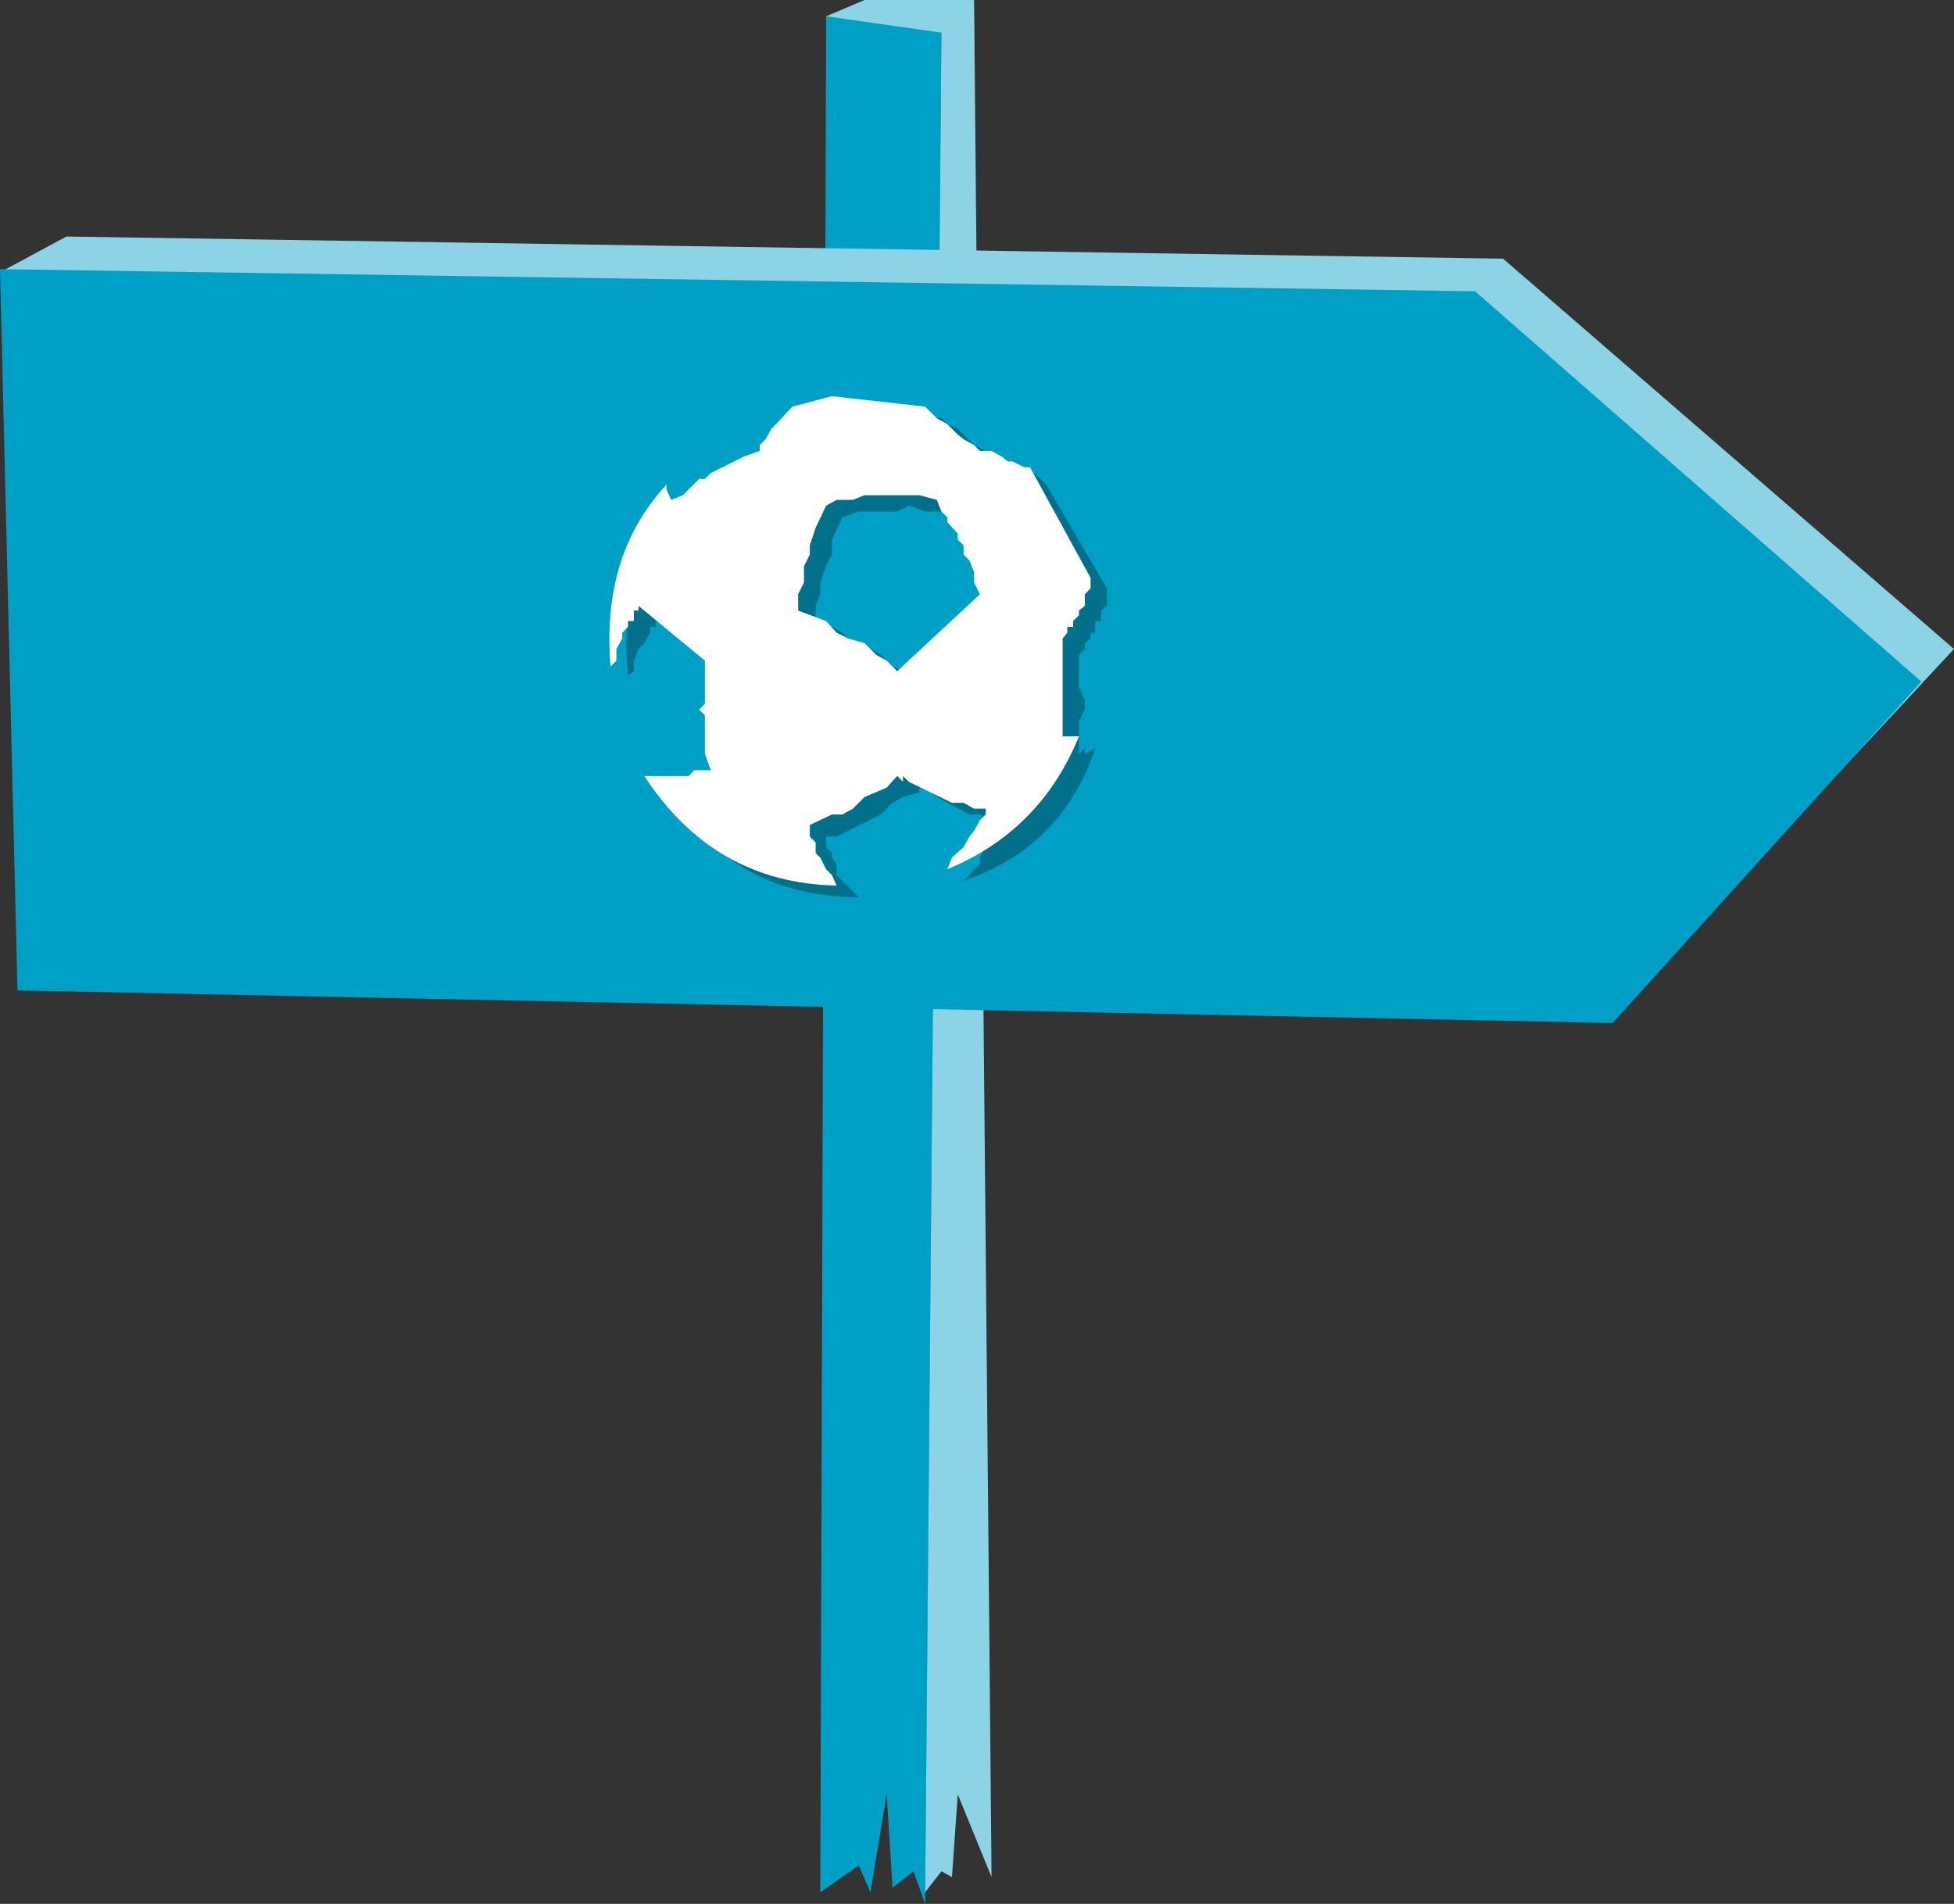 <?xml version="1.0" encoding="UTF-8" standalone="no"?>
<svg xmlns:xlink="http://www.w3.org/1999/xlink" height="81.7px" width="83.85px" xmlns="http://www.w3.org/2000/svg">
  <rect width="100%" height="100%" fill="#333333" stroke="none"/>
  <g transform="matrix(1.0, 0.0, 0.0, 1.0, 37.95, 81.7)">
    <path d="M-2.5 -81.0 L2.45 -80.5 1.75 0.0 1.25 -1.4 0.35 -0.7 0.1 -4.7 -0.6 -0.5 -1.1 -1.65 -2.75 -0.5 -2.5 -81.0" fill="#00a0c6" fill-rule="evenodd" stroke="none"/>
    <path d="M3.85 -81.7 L4.6 -1.15 3.15 -4.7 2.9 -1.15 2.45 -1.4 1.75 -0.5 2.45 -80.5 3.85 -81.7" fill="#8bd3e5" fill-rule="evenodd" stroke="none"/>
    <path d="M32.9 -39.9 L-33.95 -39.2 -35.35 -41.3 -35.8 -55.7 -37.7 -70.15 -35.1 -71.55 26.55 -70.6 45.9 -53.85 32.9 -39.9" fill="#8bd3e5" fill-rule="evenodd" stroke="none"/>
    <path d="M31.25 -37.8 L-37.2 -39.2 -37.95 -70.15 25.35 -69.2 44.5 -52.45 31.25 -37.8" fill="#00a0c6" fill-rule="evenodd" stroke="none"/>
    <path d="M-2.5 -81.0 L-0.85 -81.7 3.85 -81.7 2.45 -80.3 -2.5 -81.0" fill="#8bd3e5" fill-rule="evenodd" stroke="none"/>
    <path d="M-1.8 -59.5 L-2.25 -58.55 -2.25 -57.9 -2.5 -57.4 -2.75 -56.7 -2.75 -56.2 -2.95 -55.7 -2.95 -55.05 -2.25 -54.8 -1.8 -54.55 -1.35 -54.1 -0.6 -53.85 -0.15 -53.6 0.35 -53.1 0.8 -52.9 1.25 -52.45 1.5 -52.45 5.05 -55.5 5.05 -55.7 4.85 -55.7 4.85 -56.2 4.35 -57.15 4.35 -57.4 4.1 -57.4 4.1 -57.65 3.85 -57.9 3.85 -58.1 3.65 -58.55 3.65 -58.8 3.15 -59.3 2.9 -59.75 1.75 -59.75 1.05 -60.0 0.55 -59.75 -1.1 -59.75 -1.8 -59.5 M-3.7 -63.3 L-3.2 -63.75 -2.95 -63.75 -1.55 -64.0 2.45 -63.75 2.7 -63.5 3.15 -63.3 3.85 -62.6 4.35 -62.35 4.6 -62.1 5.05 -61.9 5.3 -61.9 5.75 -61.65 6.0 -61.4 6.45 -61.4 6.95 -60.9 9.55 -56.45 9.55 -55.7 9.3 -55.5 9.3 -55.05 9.05 -55.05 9.05 -54.55 8.85 -54.55 8.85 -54.3 8.6 -54.1 8.6 -53.85 8.35 -53.6 8.35 -52.2 8.6 -51.7 8.6 -51.25 8.35 -50.75 8.35 -49.35 8.6 -49.6 8.6 -49.35 9.05 -49.6 Q7.65 -45.35 3.4 -43.9 L4.1 -44.65 4.1 -44.9 4.35 -45.35 4.85 -45.8 5.05 -46.3 4.1 -46.75 3.65 -46.75 2.25 -47.5 2.0 -47.7 1.5 -47.9 1.5 -47.7 0.8 -47.5 0.35 -47.25 -0.15 -46.75 -2.05 -45.8 -2.5 -45.8 -2.5 -45.35 -2.25 -45.1 -2.25 -44.9 -2.05 -44.65 -2.05 -44.15 -1.1 -43.2 Q-6.55 -43.2 -9.35 -47.9 L-7.2 -47.9 -7.2 -48.15 -6.75 -48.15 -7.0 -48.65 -7.0 -52.9 -9.6 -55.3 -9.8 -55.05 -9.8 -54.8 -10.05 -54.8 -10.05 -54.55 -10.3 -54.1 -10.55 -53.85 -10.75 -53.35 -10.75 -52.9 -11.0 -52.7 Q-11.5 -57.15 -8.65 -60.25 L-8.4 -59.5 -7.95 -60.0 -7.45 -60.25 -7.2 -60.7 -7.0 -60.7 -6.75 -60.9 -5.8 -61.4 -5.1 -61.65 -4.65 -61.9 -4.65 -62.1 -3.95 -62.85 -3.7 -63.3" fill="#00708b" fill-rule="evenodd" stroke="none"/>
    <path d="M-2.5 -60.0 L-2.95 -59.05 -3.2 -58.3 -3.2 -57.9 -3.45 -57.4 -3.45 -56.7 -3.7 -56.2 -3.7 -55.5 -2.5 -55.05 -2.05 -54.55 -1.55 -54.3 -0.85 -54.1 -0.35 -53.6 0.1 -53.35 0.55 -52.9 4.1 -56.2 3.85 -56.7 3.85 -57.15 3.65 -57.65 3.4 -57.9 3.4 -58.3 3.15 -58.55 3.15 -58.8 2.7 -59.3 2.7 -59.5 2.45 -59.75 2.25 -60.25 1.5 -60.45 -0.85 -60.45 -1.35 -60.25 -2.05 -60.25 -2.5 -60.0 M-9.35 -60.9 L-9.35 -60.7 -9.15 -60.25 -8.65 -60.45 -7.95 -61.15 -7.7 -61.15 -7.45 -61.4 -6.05 -62.1 -5.35 -62.35 -5.35 -62.6 -5.1 -62.85 -4.85 -63.3 -4.65 -63.5 -3.95 -64.25 -2.25 -64.7 1.75 -64.25 2.25 -63.75 2.7 -63.5 3.15 -63.05 3.4 -62.85 3.85 -62.6 4.1 -62.35 4.6 -62.35 5.05 -62.1 5.3 -61.9 5.5 -61.9 6.0 -61.65 6.25 -61.65 8.85 -56.9 8.85 -56.45 8.6 -56.2 8.6 -55.7 8.35 -55.5 8.35 -55.3 8.1 -55.05 8.1 -54.8 7.85 -54.8 7.85 -54.55 7.65 -54.3 7.65 -50.1 8.35 -50.1 Q6.7 -46.05 2.7 -44.4 L2.9 -44.9 3.4 -45.35 3.65 -45.8 3.85 -46.05 4.1 -46.5 4.35 -46.75 4.35 -47.0 3.85 -47.0 3.4 -47.25 2.9 -47.25 1.05 -48.15 0.8 -48.4 0.8 -48.15 0.55 -48.4 0.1 -47.9 -0.85 -47.5 -1.35 -47.0 -1.8 -46.75 -2.25 -46.75 -3.2 -46.3 -3.2 -45.8 -2.95 -45.55 -2.95 -45.1 -2.75 -44.9 -2.5 -44.4 -2.25 -44.15 -2.05 -43.7 Q-7.3 -43.8 -10.3 -48.4 L-8.4 -48.4 -8.15 -48.65 -7.45 -48.65 -7.7 -49.35 -7.7 -51.0 -7.95 -51.25 -7.7 -51.5 -7.7 -53.35 -10.55 -55.7 -10.55 -55.5 -10.75 -55.5 -10.75 -55.05 -11.0 -55.05 -11.0 -54.8 -11.25 -54.55 -11.25 -54.3 -11.5 -53.85 -11.5 -53.35 -11.75 -53.1 Q-12.15 -57.9 -9.35 -60.9" fill="#ffffff" fill-rule="evenodd" stroke="none"/>
  </g>
</svg>
